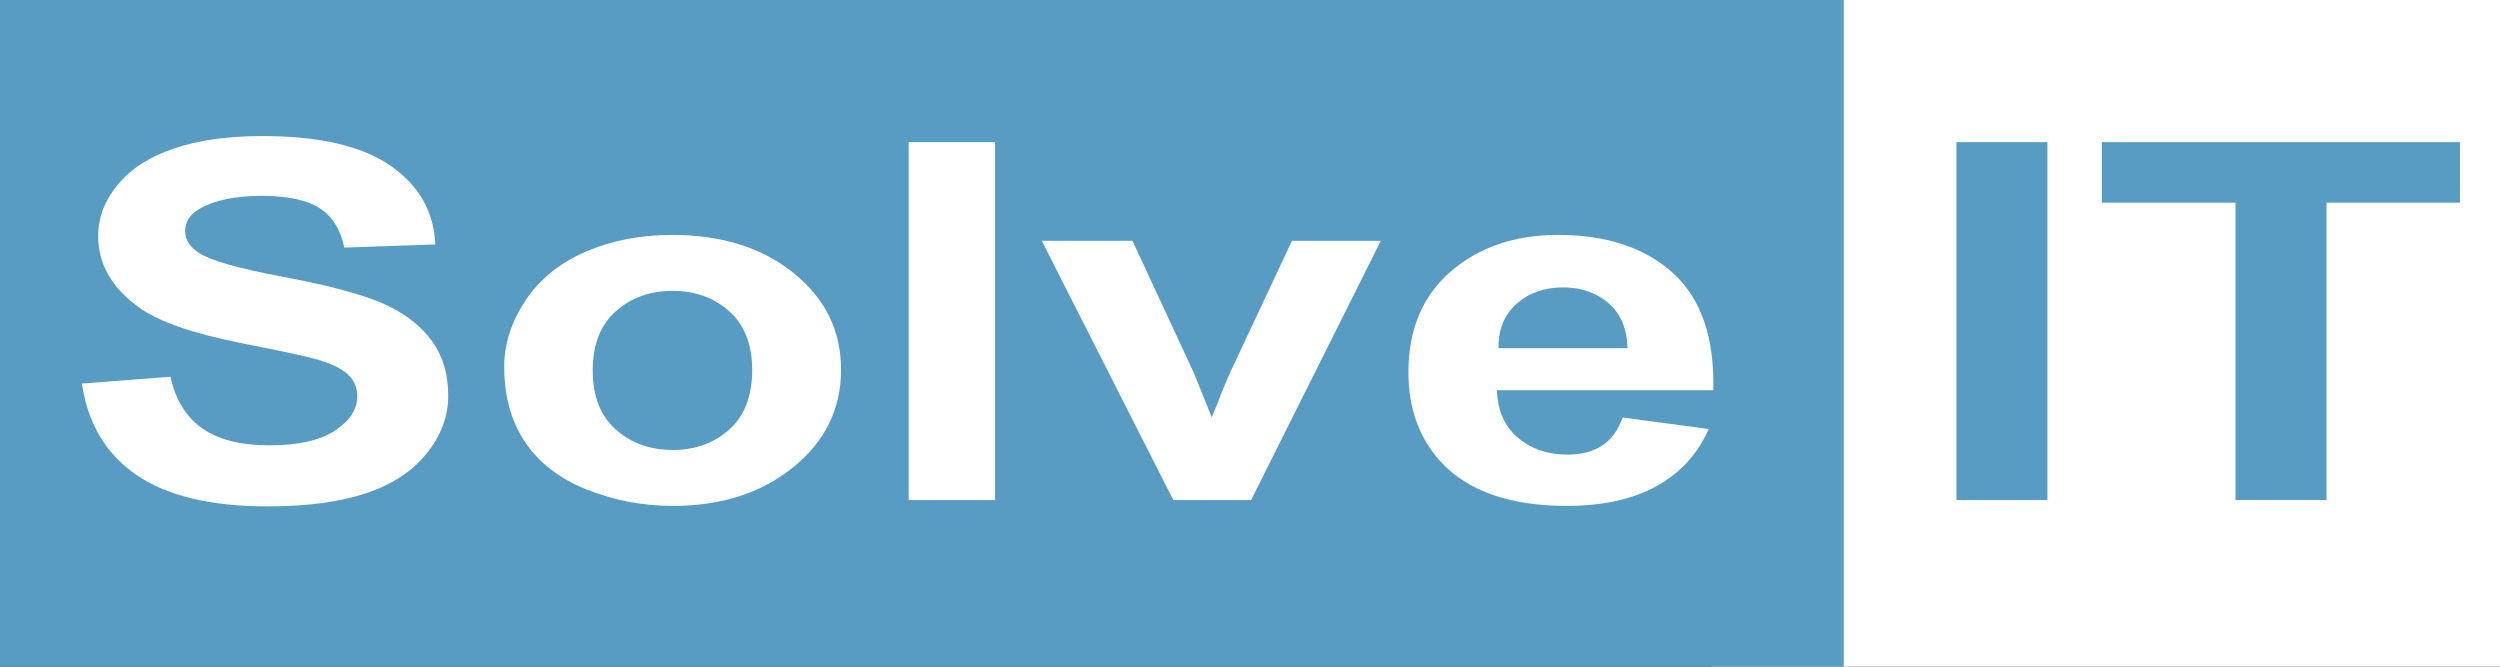 <?xml version="1.0" encoding="utf-8"?>
<!-- Generator: Adobe Illustrator 15.1.0, SVG Export Plug-In . SVG Version: 6.00 Build 0)  -->
<!DOCTYPE svg PUBLIC "-//W3C//DTD SVG 1.1//EN" "http://www.w3.org/Graphics/SVG/1.1/DTD/svg11.dtd">
<svg version="1.1" id="Ebene_1" xmlns="http://www.w3.org/2000/svg" xmlns:xlink="http://www.w3.org/1999/xlink" x="0px" y="0px"
	 width="120px" height="32px" viewBox="0 0 120 32" enable-background="new 0 0 120 32" xml:space="preserve">
<rect x="0" y="0" width="120" height="32" fill="#333333" stroke="none"/>
<rect x="82.17" fill="#FFFFFF" width="37.83" height="32"/>
<rect fill="#599CC3" width="88.5" height="32"/>
<g>
	<path fill="#FFFFFF" d="M3.931,18.412l4.249-0.328c0.255,1.133,0.774,1.965,1.556,2.496c0.782,0.531,1.837,0.797,3.165,0.797
		c1.406,0,2.466-0.236,3.179-0.709c0.713-0.473,1.07-1.025,1.07-1.658c0-0.406-0.15-0.752-0.45-1.037
		c-0.3-0.285-0.824-0.533-1.571-0.744c-0.512-0.141-1.677-0.39-3.497-0.75c-2.341-0.461-3.983-1.027-4.928-1.699
		c-1.328-0.945-1.992-2.098-1.992-3.457c0-0.875,0.312-1.693,0.937-2.455c0.625-0.762,1.524-1.342,2.7-1.74s2.594-0.598,4.256-0.598
		c2.714,0,4.758,0.473,6.13,1.418s2.092,2.207,2.161,3.785l-4.367,0.152c-0.187-0.883-0.588-1.518-1.203-1.904
		s-1.537-0.58-2.766-0.58c-1.269,0-2.262,0.207-2.98,0.621c-0.462,0.266-0.693,0.621-0.693,1.066c0,0.406,0.216,0.754,0.649,1.043
		c0.551,0.367,1.889,0.75,4.013,1.148c2.124,0.398,3.695,0.811,4.713,1.236s1.814,1.008,2.39,1.746
		c0.575,0.738,0.863,1.65,0.863,2.736c0,0.984-0.344,1.906-1.033,2.766s-1.662,1.498-2.921,1.916
		c-1.259,0.418-2.828,0.627-4.706,0.627c-2.735,0-4.834-0.502-6.3-1.506C5.091,21.797,4.216,20.334,3.931,18.412z"/>
	<path fill="#FFFFFF" d="M24.202,17.604c0-1.093,0.339-2.152,1.018-3.175c0.679-1.023,1.64-1.805,2.884-2.344
		s2.634-0.809,4.168-0.809c2.37,0,4.312,0.611,5.827,1.834s2.272,2.768,2.272,4.634c0,1.883-0.765,3.443-2.294,4.682
		s-3.455,1.857-5.776,1.857c-1.436,0-2.806-0.258-4.108-0.773c-1.304-0.516-2.294-1.271-2.973-2.268
		C24.541,20.246,24.202,19.033,24.202,17.604z M28.45,17.779c0,1.234,0.369,2.18,1.106,2.836c0.738,0.656,1.647,0.984,2.729,0.984
		s1.989-0.328,2.722-0.984c0.732-0.656,1.099-1.609,1.099-2.859c0-1.218-0.367-2.156-1.099-2.812
		c-0.733-0.656-1.64-0.984-2.722-0.984s-1.992,0.328-2.729,0.984C28.819,15.6,28.45,16.545,28.45,17.779z"/>
	<path fill="#FFFFFF" d="M43.617,24.002V6.823h4.146v17.179H43.617z"/>
	<path fill="#FFFFFF" d="M56.319,24.002l-6.314-12.445h4.353l2.95,6.351l0.856,2.121c0.226-0.539,0.369-0.895,0.428-1.066
		c0.138-0.352,0.285-0.703,0.443-1.055l2.98-6.351h4.264l-6.226,12.445H56.319z"/>
	<path fill="#FFFFFF" d="M77.888,20.041l4.131,0.551c-0.531,1.203-1.37,2.119-2.516,2.748c-1.146,0.629-2.58,0.943-4.301,0.943
		c-2.725,0-4.74-0.707-6.049-2.121c-1.032-1.133-1.549-2.562-1.549-4.289c0-2.062,0.679-3.677,2.036-4.845s3.073-1.752,5.148-1.752
		c2.331,0,4.17,0.611,5.518,1.834s1.992,3.096,1.933,5.619H71.854c0.029,0.977,0.363,1.736,1.003,2.279s1.436,0.814,2.39,0.814
		c0.649,0,1.195-0.141,1.638-0.422C77.327,21.119,77.661,20.666,77.888,20.041z M78.123,16.713
		c-0.029-0.953-0.339-1.678-0.929-2.174c-0.591-0.496-1.309-0.744-2.154-0.744c-0.905,0-1.652,0.262-2.242,0.785
		c-0.591,0.523-0.881,1.234-0.871,2.133H78.123z"/>
	<path fill="#599CC3" d="M93.909,24.002V6.823h4.367v17.179H93.909z"/>
	<path fill="#599CC3" d="M107.305,24.002V9.729h-6.417V6.823h17.188v2.906h-6.403v14.273H107.305z"/>
</g>
<g>
</g>
</svg>
